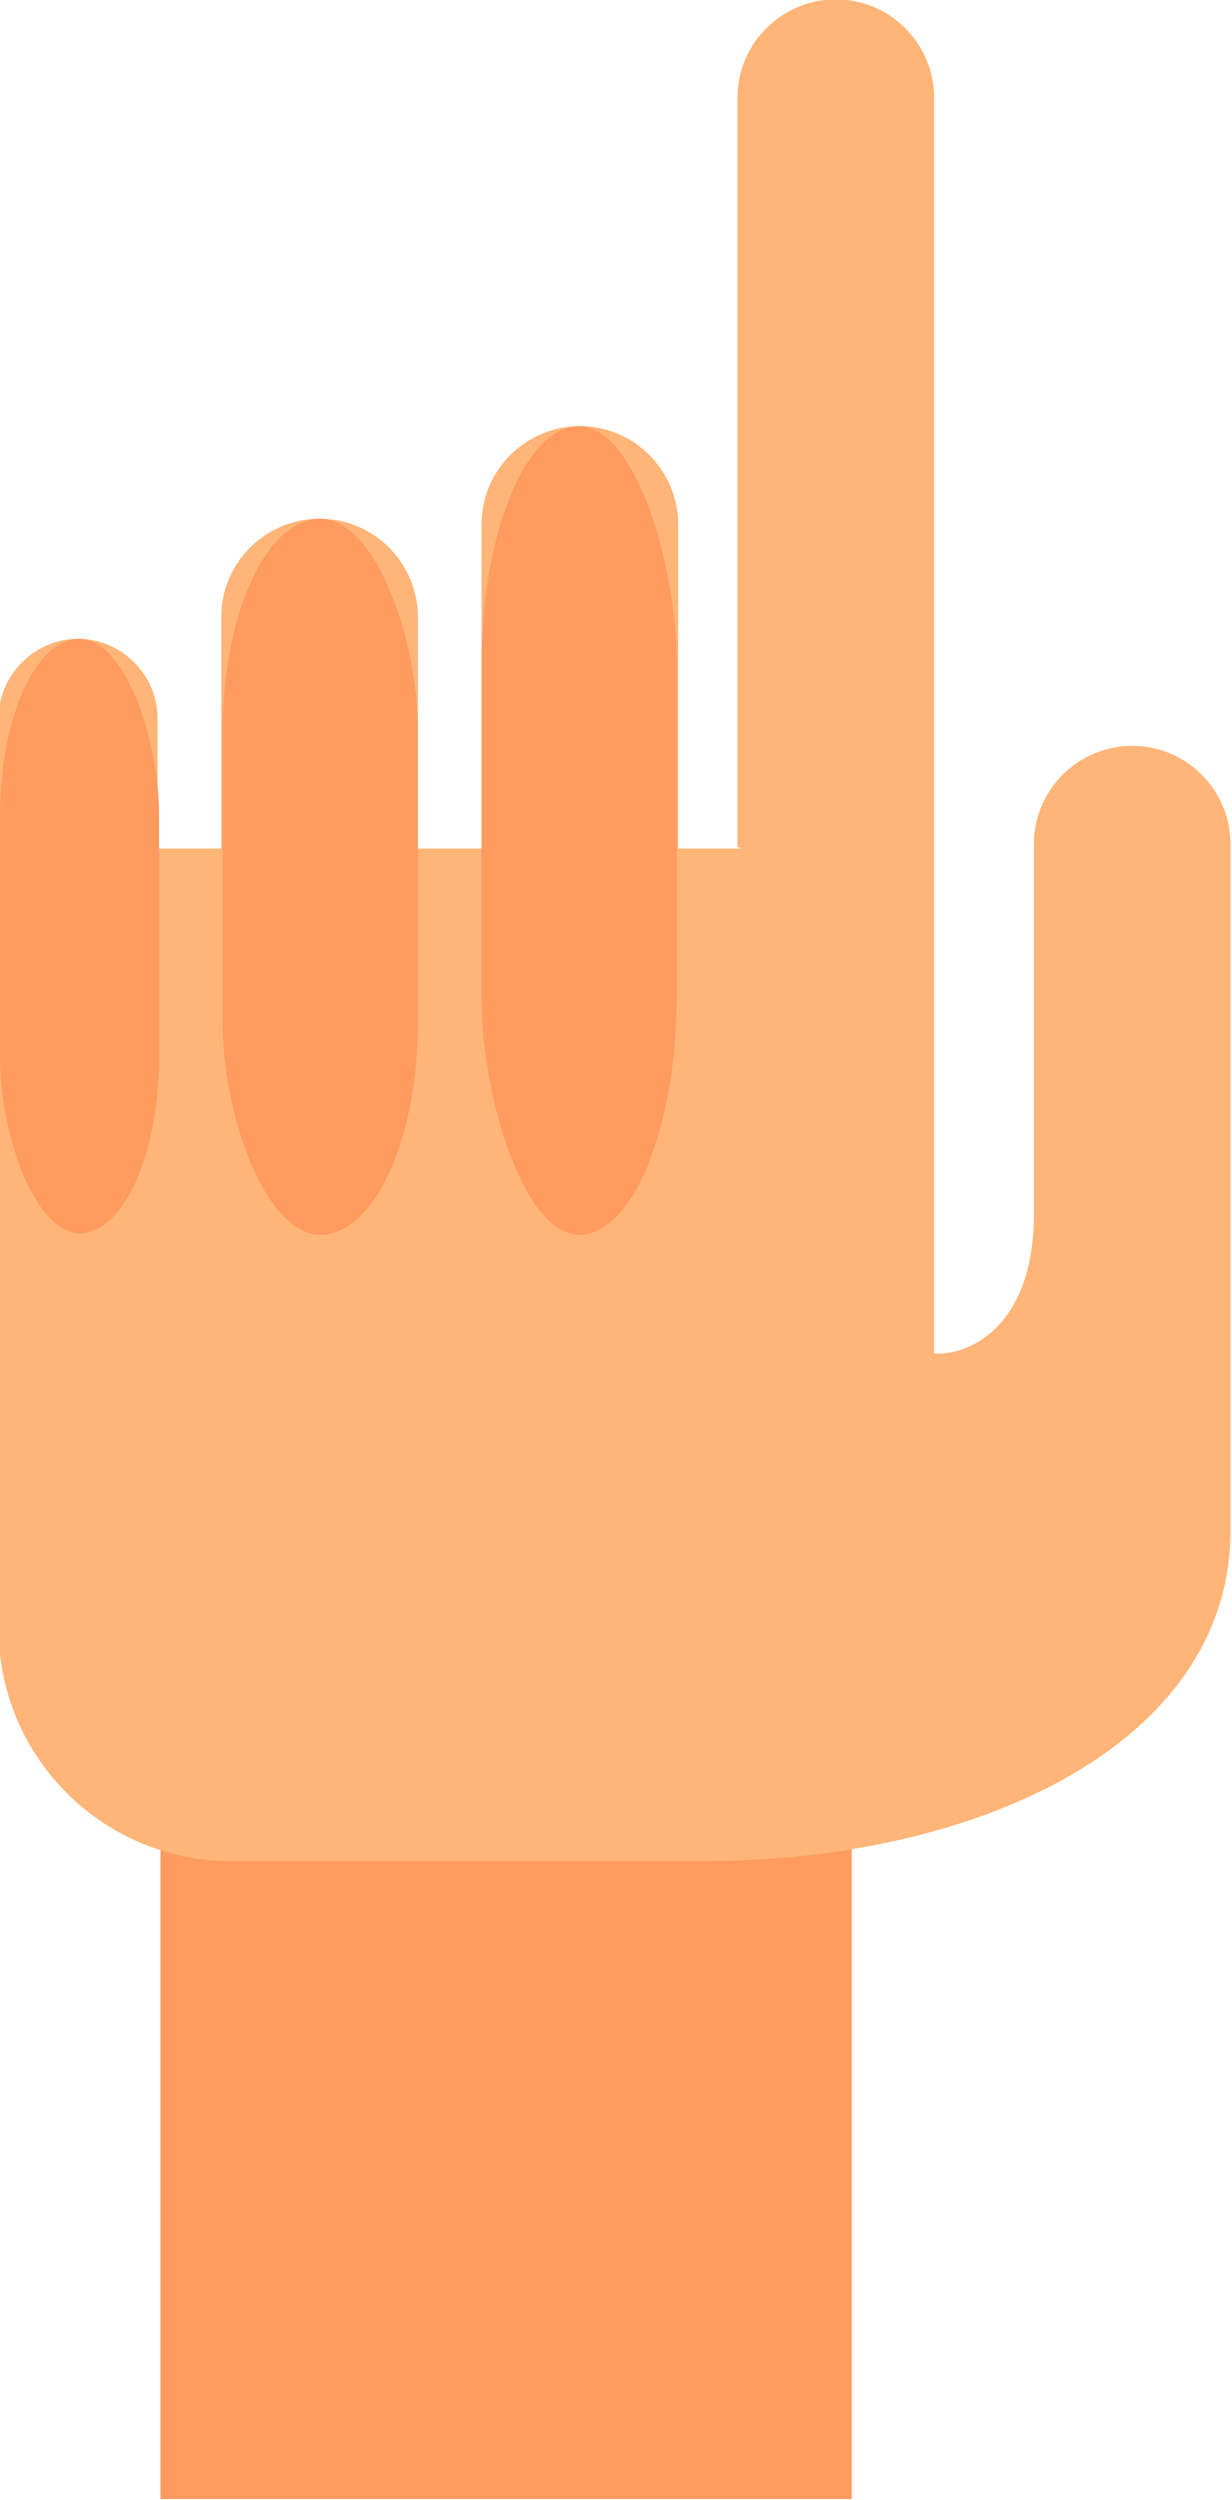 <?xml version="1.0" encoding="UTF-8"?>
<!DOCTYPE svg PUBLIC "-//W3C//DTD SVG 1.1//EN" "http://www.w3.org/Graphics/SVG/1.1/DTD/svg11.dtd">
<!-- Creator: CorelDRAW -->
<svg xmlns="http://www.w3.org/2000/svg" xml:space="preserve" width="0.282in" height="0.572in" version="1.1" style="shape-rendering:geometricPrecision; text-rendering:geometricPrecision; image-rendering:optimizeQuality; fill-rule:evenodd; clip-rule:evenodd"
viewBox="0 0 8.52 17.27"
 xmlns:xlink="http://www.w3.org/1999/xlink"
 xmlns:xodm="http://www.corel.com/coreldraw/odm/2003">
 <defs>
  <style type="text/css">
   <![CDATA[
    .fil0 {fill:#FF9B5F}
    .fil1 {fill:#FFB578}
   ]]>
  </style>
 </defs>
 <g id="Layer_x0020_1">
  <rect class="fil0" x="1.11" y="11.65" width="4.78" height="5.62"/>
  <path class="fil1" d="M5.13 5.86l-0.44 0 0 -2.24c0,-0.37 -0.3,-0.68 -0.68,-0.68l-0 0c-0.37,0 -0.68,0.3 -0.68,0.68l0 2.24 -0.44 0 0 -1.6c0,-0.37 -0.3,-0.68 -0.68,-0.68l-0 0c-0.37,0 -0.68,0.3 -0.68,0.68l0 1.6 -0.44 0 0 -0.9c0,-0.3 -0.25,-0.55 -0.55,-0.55l-0 0c-0.3,0 -0.55,0.25 -0.55,0.55l0 0.9 0 1.59 0 3.8c0,0.89 0.72,1.61 1.61,1.61l3.26 0c1.9,0 3.65,-0.81 3.65,-2.29l0 -4.74c0,-0.37 -0.3,-0.68 -0.68,-0.68l-0 0c-0.37,0 -0.68,0.3 -0.68,0.68l0 2.53c0.01,0.85 -0.5,1.01 -0.69,0.99l0 -3.18 0 -0.32 0 -5.18c0,-0.37 -0.3,-0.68 -0.68,-0.68l-0 0c-0.37,0 -0.68,0.3 -0.68,0.68l0 5.18z"/>
  <rect class="fil0" x="0" y="4.41" width="1.1" height="4.11" rx="0.55" ry="1.22"/>
  <rect class="fil0" x="1.54" y="3.58" width="1.35" height="4.95" rx="0.68" ry="1.47"/>
  <rect class="fil0" x="3.33" y="2.94" width="1.35" height="5.59" rx="0.68" ry="1.66"/>
 </g>
</svg>
